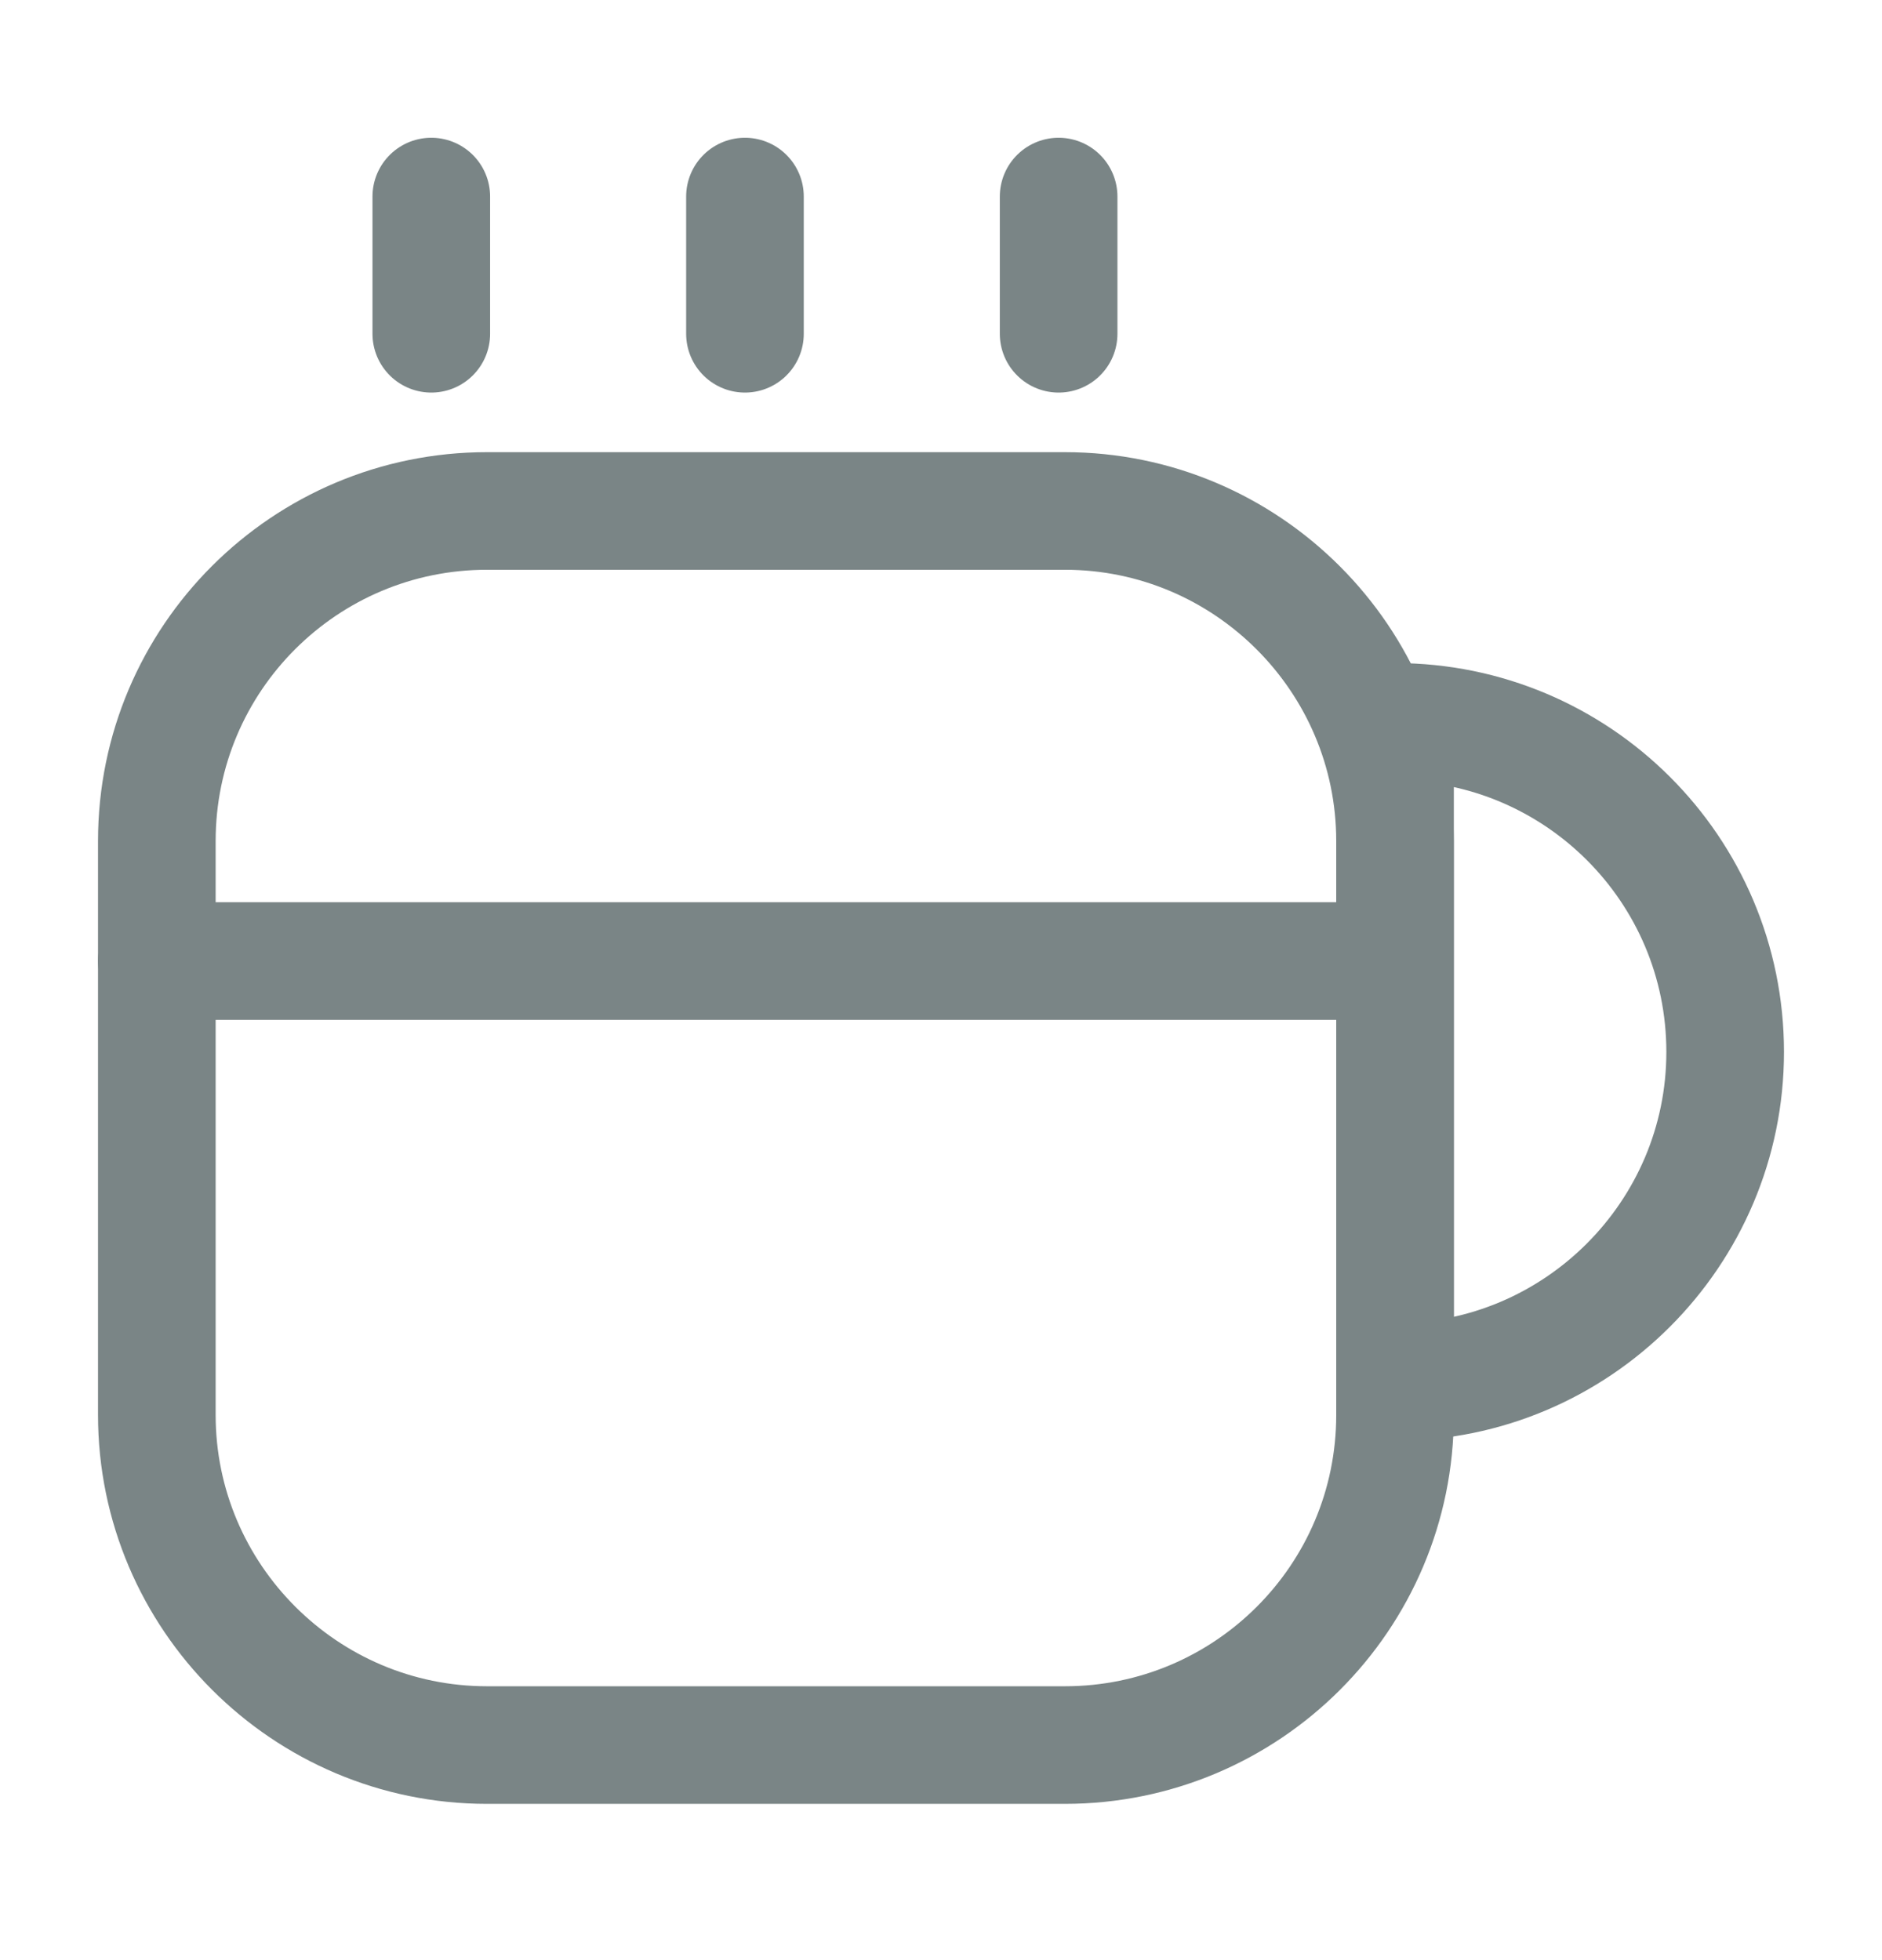 <svg width="24" height="25" viewBox="0 0 24 25" fill="none" xmlns="http://www.w3.org/2000/svg">
<path d="M17.79 10.727V18.047C17.79 20.377 15.9 22.257 13.58 22.257H6.21C3.89 22.257 2 20.367 2 18.047V10.727C2 8.397 3.89 6.517 6.21 6.517H13.58C15.9 6.517 17.79 8.407 17.79 10.727Z" stroke="#7A8586" stroke-width="1.5" stroke-linecap="round" stroke-linejoin="round"/>
<path d="M5.5 4.257V2.507" stroke="#7A8586" stroke-width="1.5" stroke-linecap="round" stroke-linejoin="round"/>
<path d="M9.5 4.257V2.507" stroke="#7A8586" stroke-width="1.5" stroke-linecap="round" stroke-linejoin="round"/>
<path d="M13.5 4.257V2.507" stroke="#7A8586" stroke-width="1.5" stroke-linecap="round" stroke-linejoin="round"/>
<path d="M22 13.417C22 15.737 20.11 17.627 17.79 17.627V9.207C20.11 9.207 22 11.087 22 13.417Z" stroke="#7A8586" stroke-width="1.5" stroke-linecap="round" stroke-linejoin="round"/>
<path d="M2 12.257H17.51" stroke="#7A8586" stroke-width="1.5" stroke-linecap="round" stroke-linejoin="round"/>
</svg>
